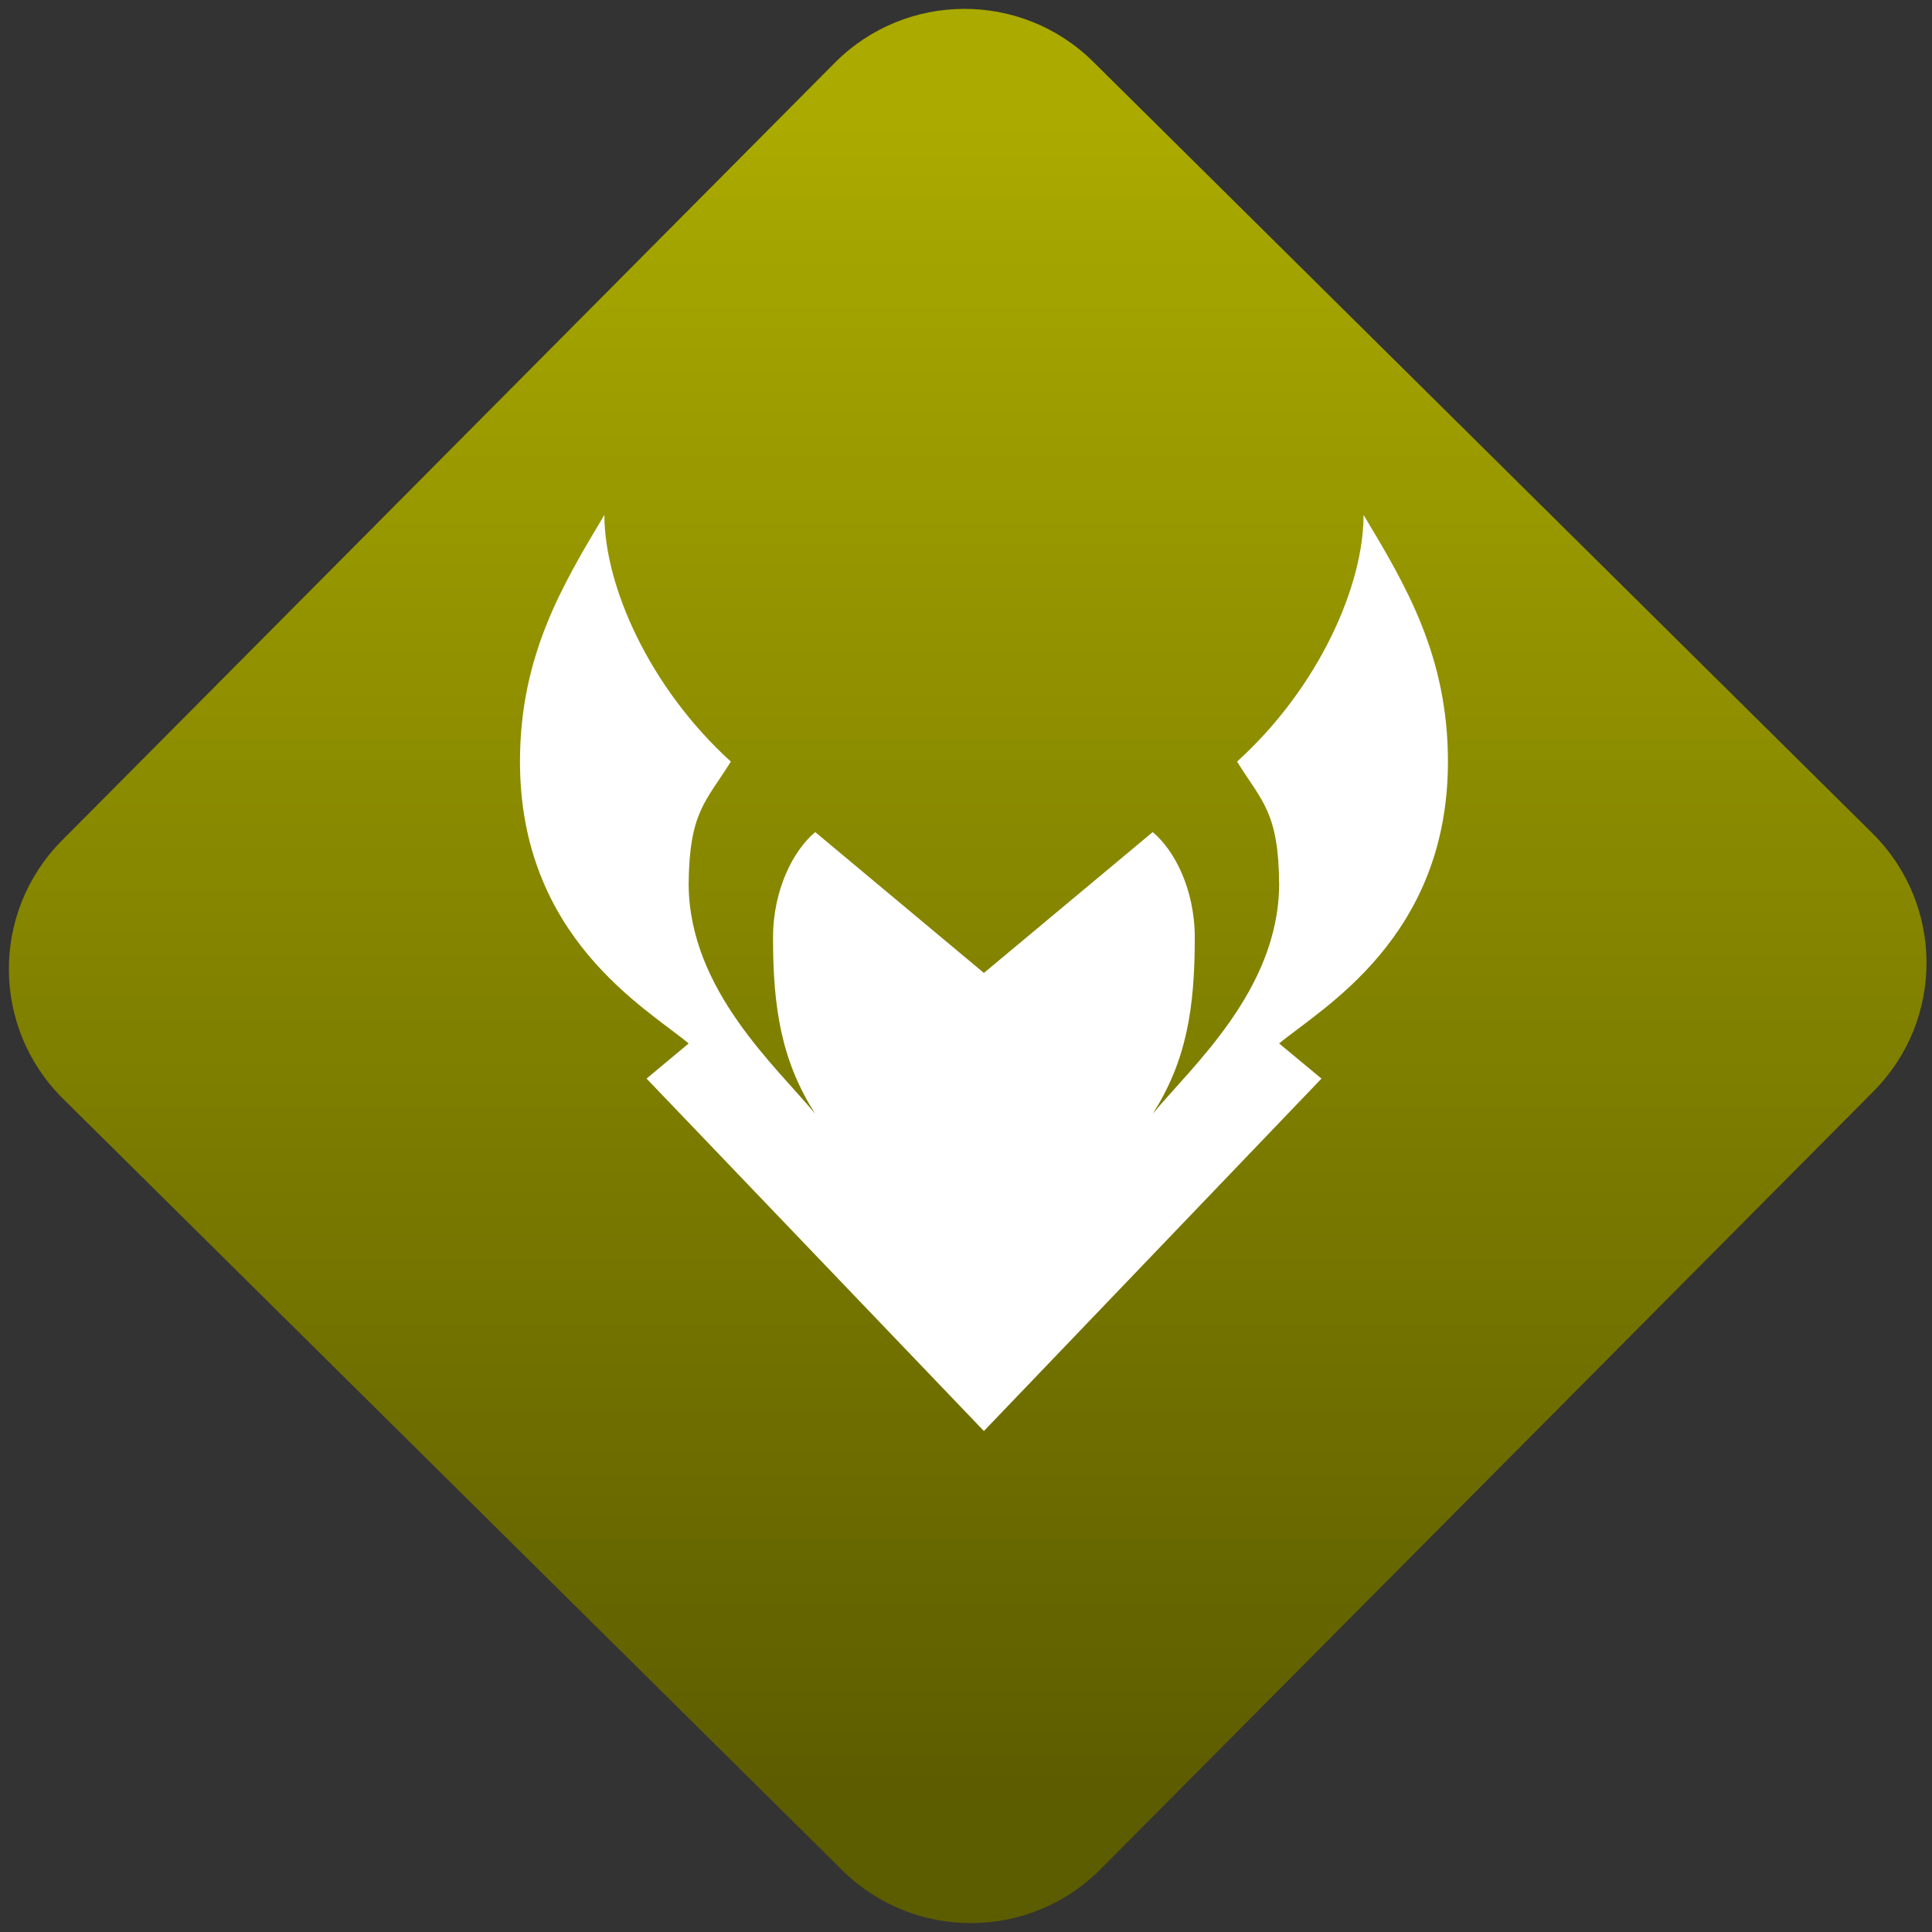 <svg width="64" height="64" viewBox="0 0 64 64" version="1.1"><rect x="0" y="0" width="64" height="64" fill="#333333" stroke="none"/><defs><linearGradient id="linear-pattern-0" gradientUnits="userSpaceOnUse" x1="0" y1="0" x2="0" y2="1" gradientTransform="matrix(60, 0, 0, 56, 0, 4)"><stop offset="0" stop-color="#aaaa00" stop-opacity="1"/><stop offset="1" stop-color="#5c5c00" stop-opacity="1"/></linearGradient></defs><path fill="url(#linear-pattern-0)" fill-opacity="1" d="M 36.219 2.051 L 62.027 27.605 C 64.402 29.957 64.418 33.785 62.059 36.156 L 36.461 61.918 C 34.105 64.289 30.27 64.305 27.895 61.949 L 2.086 36.395 C -0.289 34.043 -0.305 30.215 2.051 27.844 L 27.652 2.082 C 30.008 -0.289 33.844 -0.305 36.219 2.051 Z M 36.219 2.051 " /><g transform="matrix(1.008,0,0,1.003,16.221,16.077)"><path fill-rule="nonzero" fill="rgb(100%, 100%, 100%)" fill-opacity="1" d="M 3.77 0.977 C 2.383 3.305 0.996 5.633 0.996 9.125 C 0.996 14.945 5.156 17.27 6.539 18.434 L 5.156 19.594 L 16.242 31.234 L 27.336 19.594 L 25.945 18.434 C 27.336 17.27 31.492 14.945 31.492 9.125 C 31.492 5.633 30.109 3.305 28.719 0.977 C 28.719 3.305 27.266 6.656 24.562 9.125 C 25.383 10.453 25.93 10.789 25.945 13.195 C 25.918 16.676 23.078 19.188 21.789 20.758 C 22.898 19.016 23.172 17.27 23.172 14.945 C 23.172 13.312 22.484 12.031 21.789 11.453 L 16.242 16.105 L 10.699 11.453 C 10.008 12.031 9.312 13.312 9.312 14.945 C 9.312 17.27 9.59 19.016 10.699 20.758 C 9.414 19.188 6.57 16.676 6.539 13.195 C 6.555 10.789 7.102 10.453 7.926 9.125 C 5.227 6.656 3.77 3.305 3.77 0.977 Z M 3.77 0.977 "/></g></svg>
